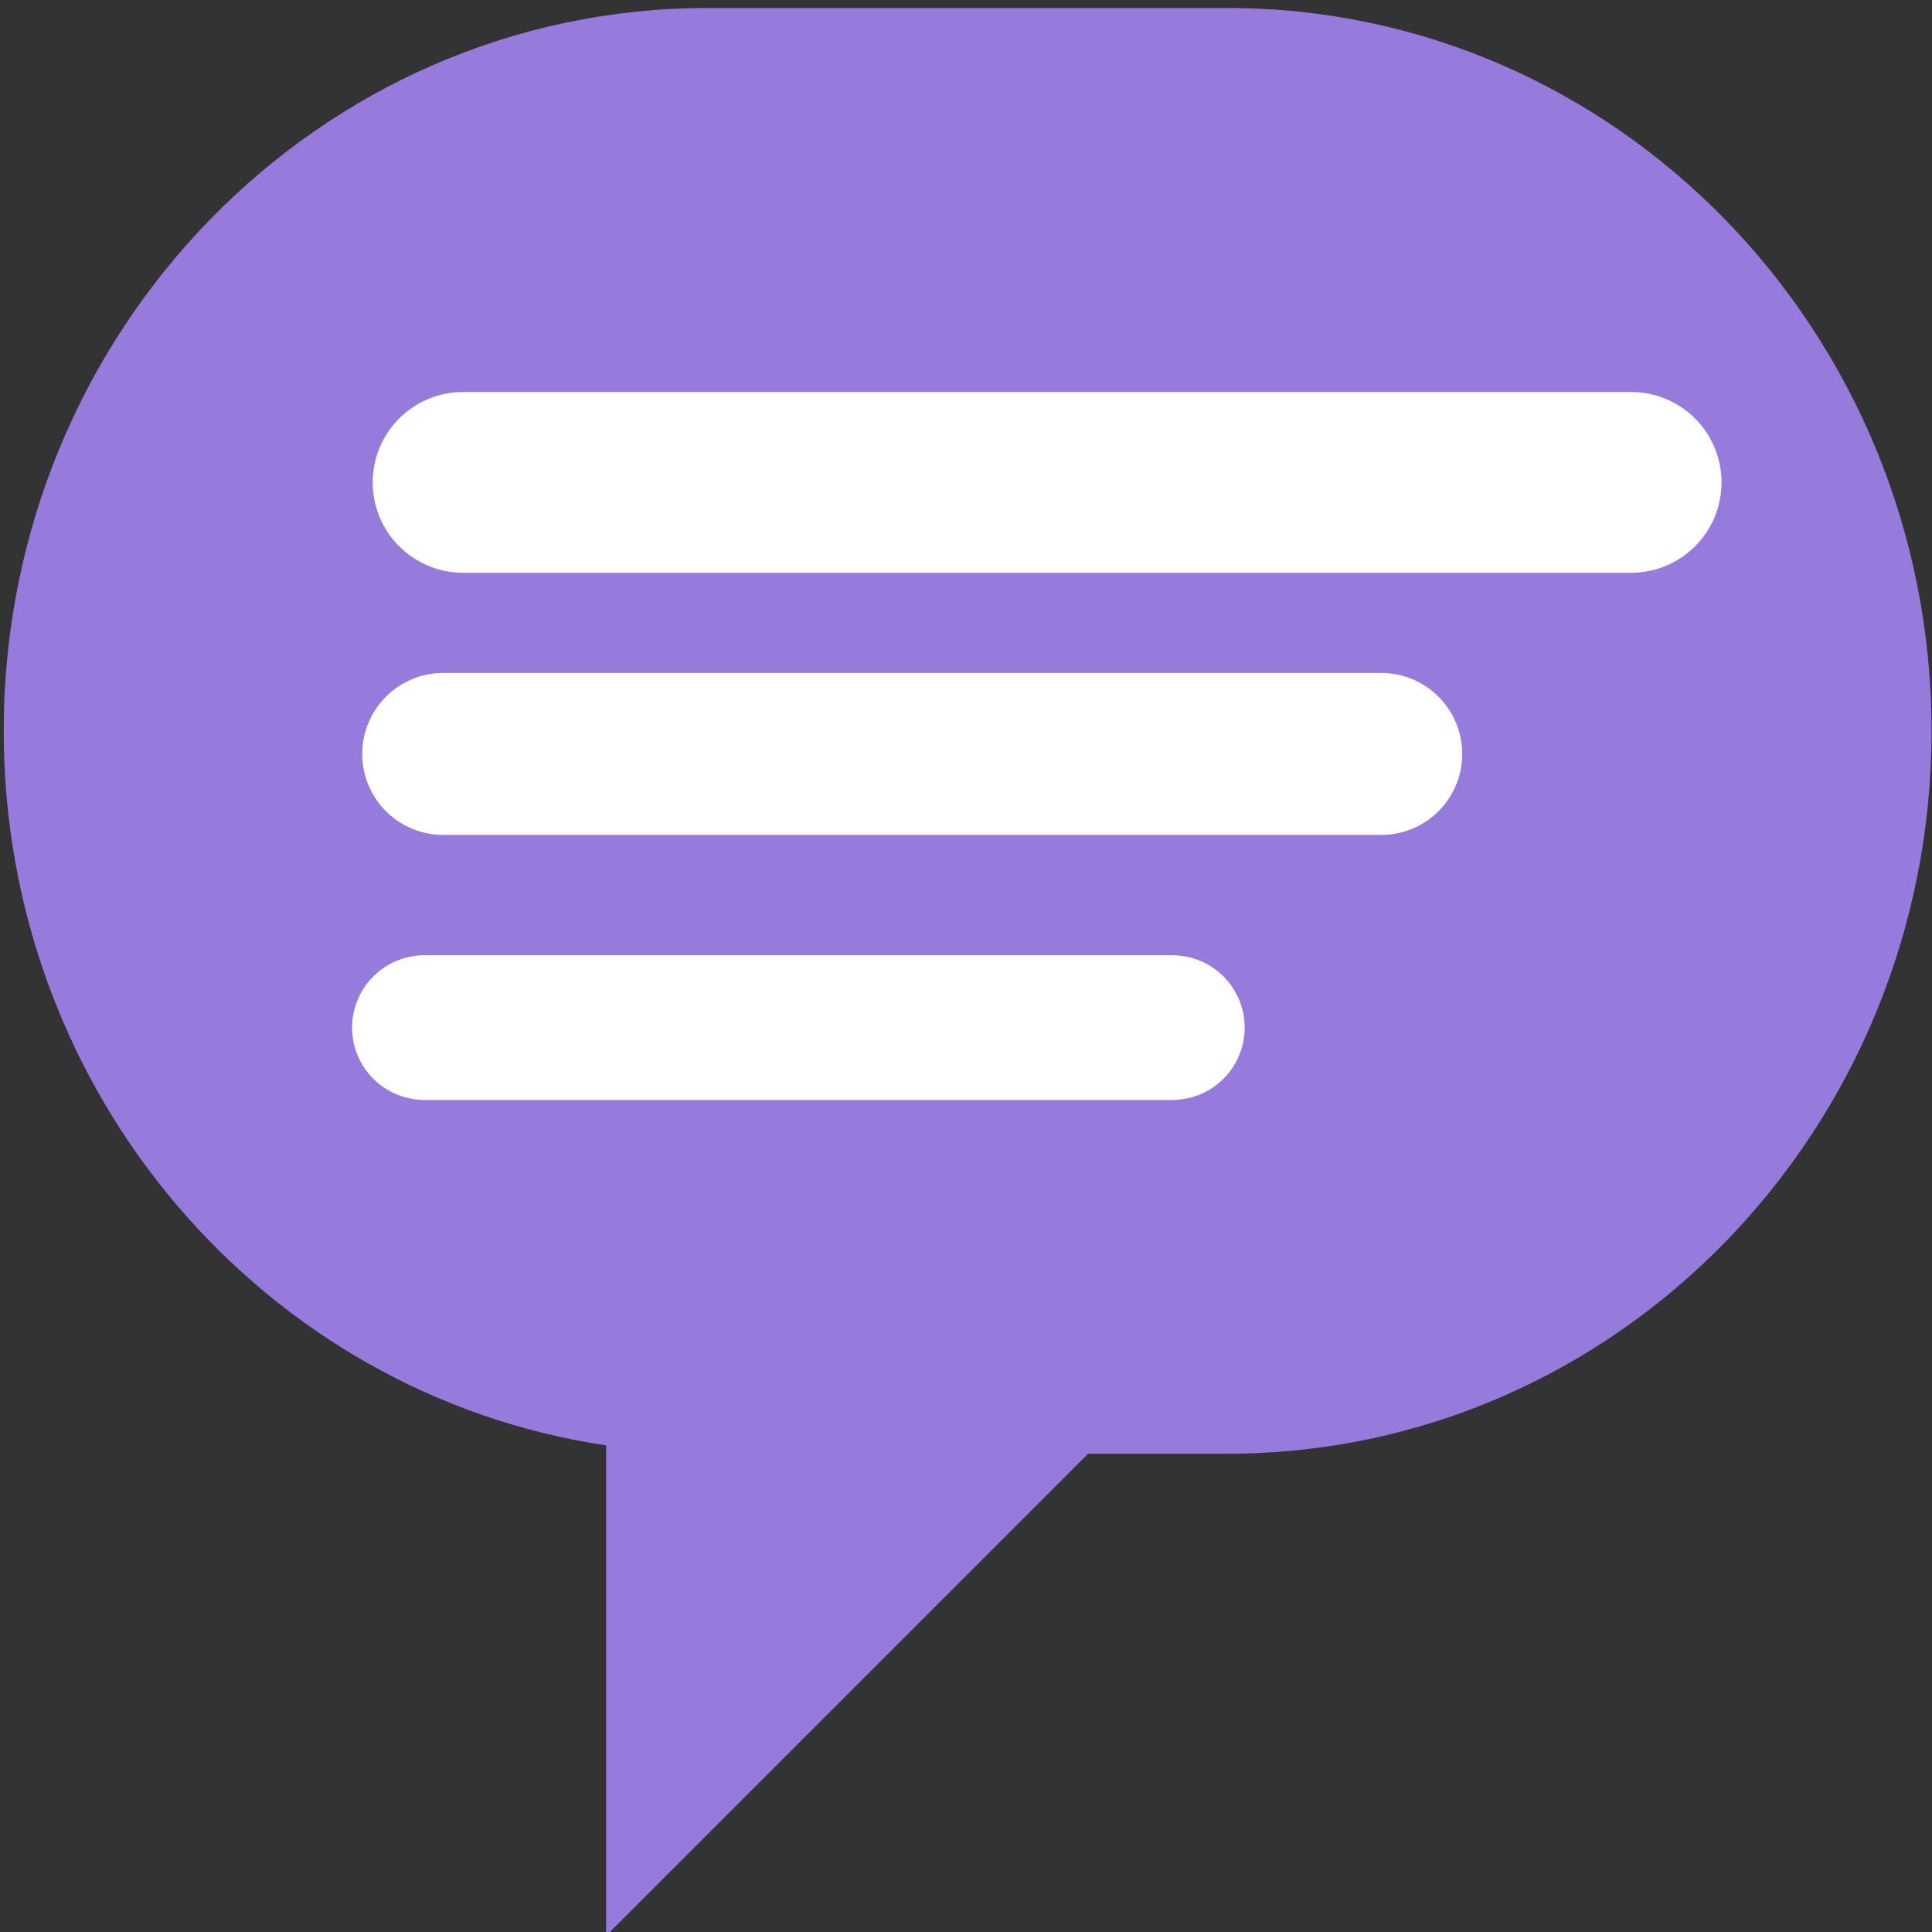 <?xml version="1.0" encoding="UTF-8" standalone="no"?>
<!-- Created with Inkscape (http://www.inkscape.org/) -->

<svg
   xmlns:dc="http://purl.org/dc/elements/1.1/"
   xmlns:cc="http://creativecommons.org/ns#"
   xmlns:rdf="http://www.w3.org/1999/02/22-rdf-syntax-ns#"
   xmlns:svg="http://www.w3.org/2000/svg"
   xmlns="http://www.w3.org/2000/svg"
   xmlns:sodipodi="http://sodipodi.sourceforge.net/DTD/sodipodi-0.dtd"
   xmlns:inkscape="http://www.inkscape.org/namespaces/inkscape"
   version="1.1"
   width="25"
   height="25"
   viewBox="0 0 25 25"
   id="Calque_1"
   xml:space="preserve"
   inkscape:version="0.48.4 r9939"
   sodipodi:docname="Message.svg"><rect x="0" y="0" width="25" height="25" fill="#333333" stroke="none"/><sodipodi:namedview
     pagecolor="#ffffff"
     bordercolor="#666666"
     borderopacity="1"
     objecttolerance="10"
     gridtolerance="10"
     guidetolerance="10"
     inkscape:pageopacity="0"
     inkscape:pageshadow="2"
     inkscape:window-width="2560"
     inkscape:window-height="1354"
     id="namedview13"
     showgrid="false"
     inkscape:zoom="20.866171"
     inkscape:cx="28.952135"
     inkscape:cy="19.872612"
     inkscape:window-x="0"
     inkscape:window-y="24"
     inkscape:window-maximized="1"
     inkscape:current-layer="Calque_1" /><defs
     id="defs7" /><path
     inkscape:connector-curvature="0"
     style="fill:#967adc;fill-opacity:1;fill-rule:evenodd"
     id="path3"
     d="m 15.882,0.103 -6.723,0 c -5.032,0 -9.111,4.187 -9.111,9.354 0,4.707 3.388,8.591 7.795,9.246 l 0,6.345 6.237,-6.237 1.802,0 c 5.032,0 9.112,-4.187 9.112,-9.354 0,-5.167 -4.08,-9.354 -9.112,-9.354 z"
     sodipodi:nodetypes="ssscccsss" /><path
     inkscape:connector-curvature="0"
     style="fill:#967adc;fill-opacity:1;stroke:#ffffff;stroke-width:2.339;stroke-linecap:round;stroke-linejoin:miter;stroke-miterlimit:4;stroke-opacity:1;stroke-dasharray:none"
     id="path2985"
     d="m 5.992,6.242 15.115,0" /><path
     inkscape:connector-curvature="0"
     style="fill:#967adc;fill-opacity:1;stroke:#ffffff;stroke-width:1.872;stroke-linecap:round;stroke-linejoin:miter;stroke-miterlimit:4;stroke-opacity:1;stroke-dasharray:none"
     id="path2985-7"
     d="m 5.492,13.297 9.678,0" /><path
     inkscape:connector-curvature="0"
     style="fill:#967adc;fill-opacity:1;stroke:#ffffff;stroke-width:2.096;stroke-linecap:round;stroke-linejoin:miter;stroke-miterlimit:4;stroke-opacity:1;stroke-dasharray:none"
     id="path2985-8"
     d="m 5.735,9.756 12.138,0" /></svg>